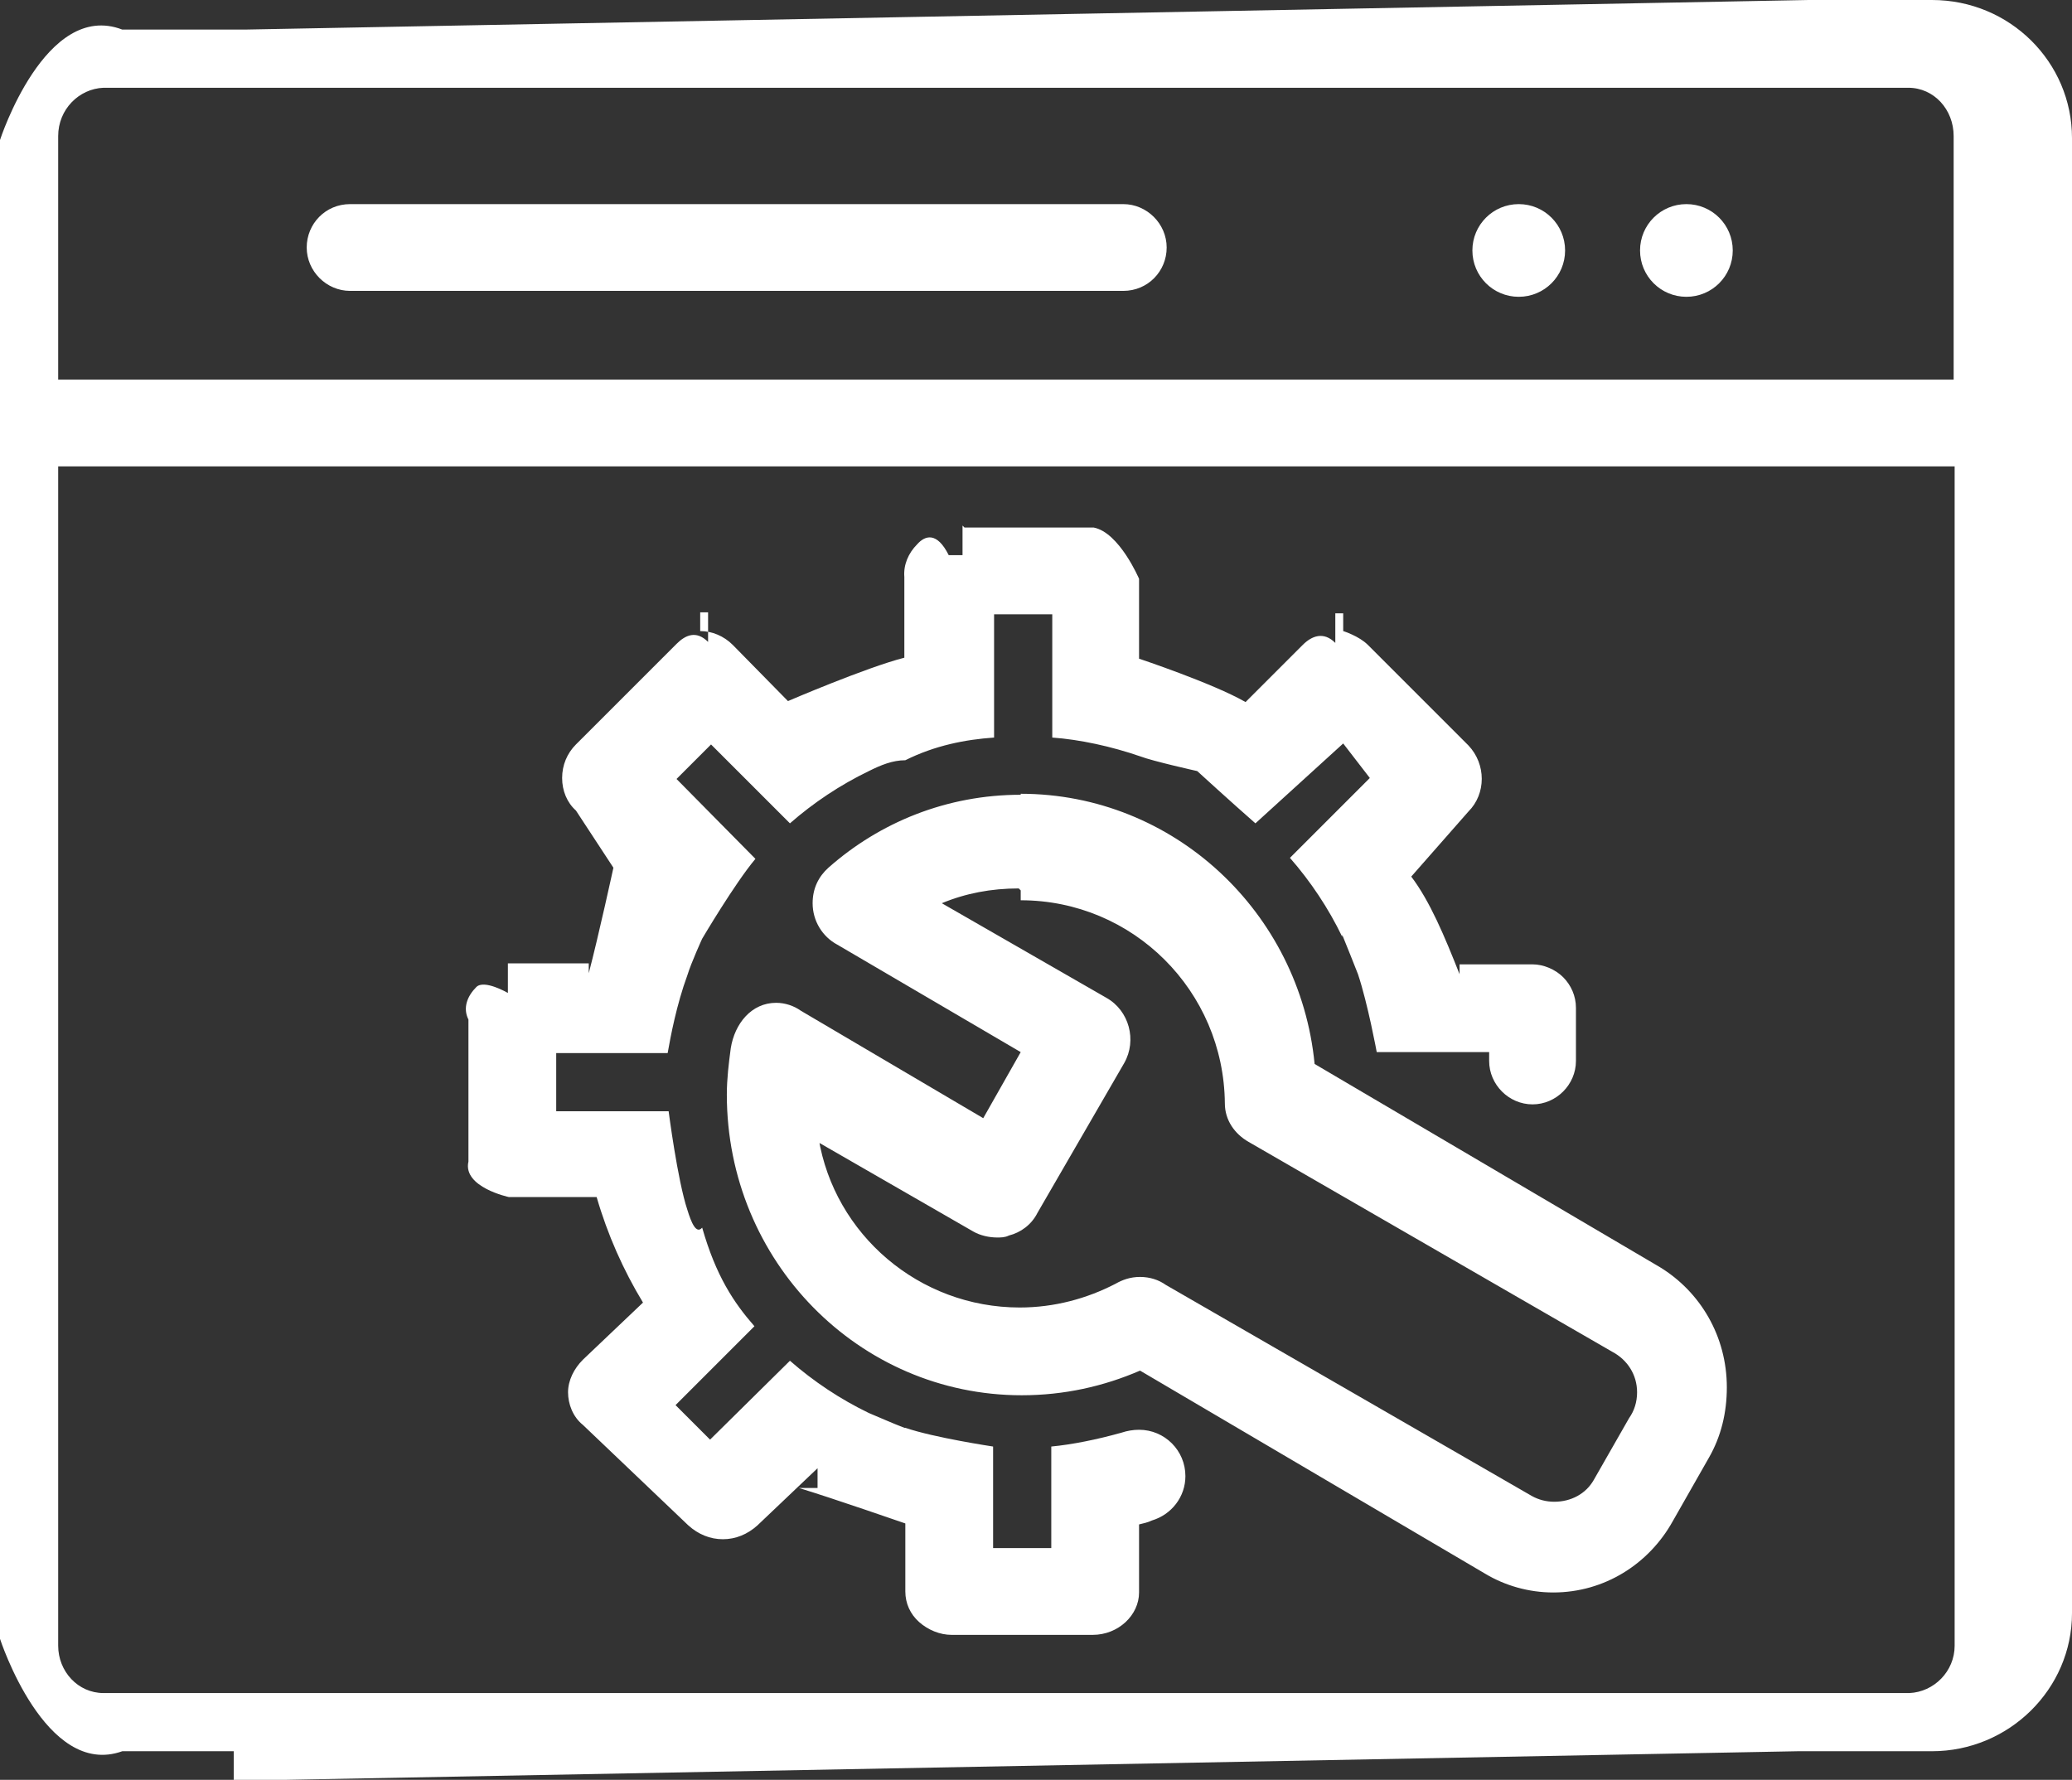 <?xml version="1.0" encoding="UTF-8"?>
<svg id="Calque_1" data-name="Calque 1" xmlns="http://www.w3.org/2000/svg" viewBox="0 0 21.01 18.05">
  <rect x="0" y="0" width="21.01" height="18.05" fill="#333333" stroke="none"/>
  <defs>
    <style>
      .cls-1 {
        fill: #fff;
      }
    </style>
  </defs>
  <path class="cls-1" d="M3.55,2.07h0c-.25,0-.44,.2-.44,.44s.2,.44,.44,.44h7.84c.25,0,.44-.2,.44-.44s-.2-.44-.44-.44H3.55Zm11.85,0h0c-.26,0-.47,.21-.47,.47s.21,.47,.47,.47,.47-.21,.47-.47-.21-.47-.47-.47Zm1.7,0h0c-.26,0-.47,.21-.47,.47s.21,.47,.47,.47,.47-.21,.47-.47-.21-.47-.47-.47Zm.98-1.18h1.27c.26,0,.46,.22,.46,.49V3.85H.59V1.38c0-.27,.21-.48,.46-.49H18.09Zm-7.73,8.14v.1h0c1.14,0,2.06,.92,2.07,2.06h0c0,.17,.1,.31,.24,.39l3.69,2.13c.15,.08,.25,.23,.25,.41,0,.1-.03,.19-.08,.26l-.36,.63c-.08,.14-.23,.22-.4,.22-.08,0-.16-.02-.23-.06l-3.71-2.14c-.07-.05-.16-.08-.26-.08s-.18,.03-.25,.07h0c-.29,.15-.62,.24-.97,.24-1.02,0-1.88-.74-2.04-1.72h-.08l1.65,.95c.07,.04,.16,.06,.24,.06,.04,0,.08,0,.12-.02,.12-.03,.23-.11,.29-.23l.88-1.52c.13-.23,.05-.53-.18-.66l-1.67-.96h0c.24-.1,.5-.15,.78-.15h0Zm0-.97h0s0,0,0,0c0,0,0,0,0,0-.75,0-1.43,.28-1.95,.74-.1,.09-.16,.21-.16,.36,0,.18,.1,.34,.25,.42l1.86,1.09-.38,.67-1.85-1.09c-.07-.05-.16-.08-.25-.08-.25,0-.42,.21-.46,.46h0c-.02,.15-.04,.31-.04,.47,0,1.69,1.34,3.05,2.99,3.05,.43,0,.83-.09,1.2-.25h0l3.5,2.06c.2,.12,.44,.19,.69,.19,.52,0,.97-.29,1.21-.72l.37-.65c.12-.21,.18-.45,.18-.71,0-.52-.27-.97-.68-1.22l-3.5-2.06h0c-.15-1.54-1.43-2.74-2.98-2.74h0Zm-.59-2.73v.3h-.14c-.12-.24-.24-.2-.32-.11-.09,.09-.14,.21-.13,.33v.82c-.39,.1-1.18,.44-1.18,.44h0s-.56-.57-.56-.57c-.09-.09-.21-.14-.33-.14v-.19h.08v.3h0c-.12-.12-.23-.07-.32,.02l-1.02,1.02c-.09,.09-.14,.21-.14,.34s.05,.25,.14,.33l.38,.58h0s-.15,.69-.25,1.07v-.1h-.93v0h.11v.3h0s-.24-.14-.32-.06c-.09,.09-.14,.21-.08,.33v1.44c-.06,.26,.41,.36,.41,.36h.89c.11,.38,.27,.74,.47,1.07h0s-.61,.58-.61,.58c-.09,.09-.15,.21-.15,.33s.05,.25,.15,.33l1.07,1.02c.1,.09,.22,.14,.35,.14s.25-.05,.35-.14l.61-.58v.2h-.19c.33,.1,1.08,.36,1.08,.36v-.06h0v.75c0,.12,.05,.23,.14,.31,.09,.08,.21,.13,.33,.13h1.43c.26,0,.47-.2,.47-.43v-.75h0s0,.06,0,.06c.04-.01,.09-.02,.13-.04,.2-.06,.34-.24,.34-.45,0-.26-.21-.47-.47-.47-.06,0-.12,.01-.18,.03h0c-.25,.07-.5,.12-.71,.14v1.03h-.59v-1.03s-.6-.09-.89-.19h-.01c-.13-.05-.24-.1-.36-.15h0c-.29-.14-.56-.32-.8-.53l-.81,.8-.35-.35,.8-.8c-.21-.24-.39-.51-.53-1h0c-.06,.07-.11-.05-.15-.18h0c-.1-.3-.19-1-.19-1h-1.14v-.59h1.13c.03-.17,.09-.49,.2-.79,.04-.13,.15-.37,.15-.37h0s.33-.56,.54-.81h0s-.8-.81-.8-.81l.35-.35,.8,.8c.24-.21,.51-.39,.8-.53h0c.12-.06,.24-.11,.37-.11h0c.3-.15,.61-.21,.9-.23v-1.25h.59v1.25c.28,.02,.6,.09,.89,.19,.13,.05,.58,.15,.58,.15h0s.35,.32,.59,.53l.89-.81h0s.27,.35,.27,.35l-.81,.81c.21,.24,.39,.51,.53,.8,0,0,0,0,0-.02h0c.06,.15,.11,.27,.16,.4,.1,.3,.19,.79,.19,.79h1.14v.09c0,.24,.2,.44,.44,.44s.44-.2,.44-.44v-.54c0-.12-.05-.23-.13-.31-.08-.08-.2-.13-.31-.13h-.74v.1h0c-.15-.38-.3-.74-.49-.99h0l.58-.66c.18-.18,.18-.48,0-.67l-1.02-1.02c-.09-.09-.25-.14-.25-.14v-.18h-.08v.3h0c-.12-.12-.24-.07-.33,.02l-.58,.58c-.33-.19-1.08-.44-1.08-.44v-.81s-.2-.47-.46-.52h-1.31Zm10.06-.59v11.95c0,.26-.21,.47-.46,.48H1.05c-.26,0-.46-.22-.46-.48V4.73H19.82ZM18.34,0h0S2.48,.3,2.48,.3H1.24C.46,0,0,1.42,0,1.42v15.2s.46,1.42,1.24,1.14h1.13v.3l15.86-.3h1.36c.78,0,1.42-.63,1.42-1.4V1.4c0-.77-.63-1.4-1.42-1.4h-1.24Z"/>
</svg>